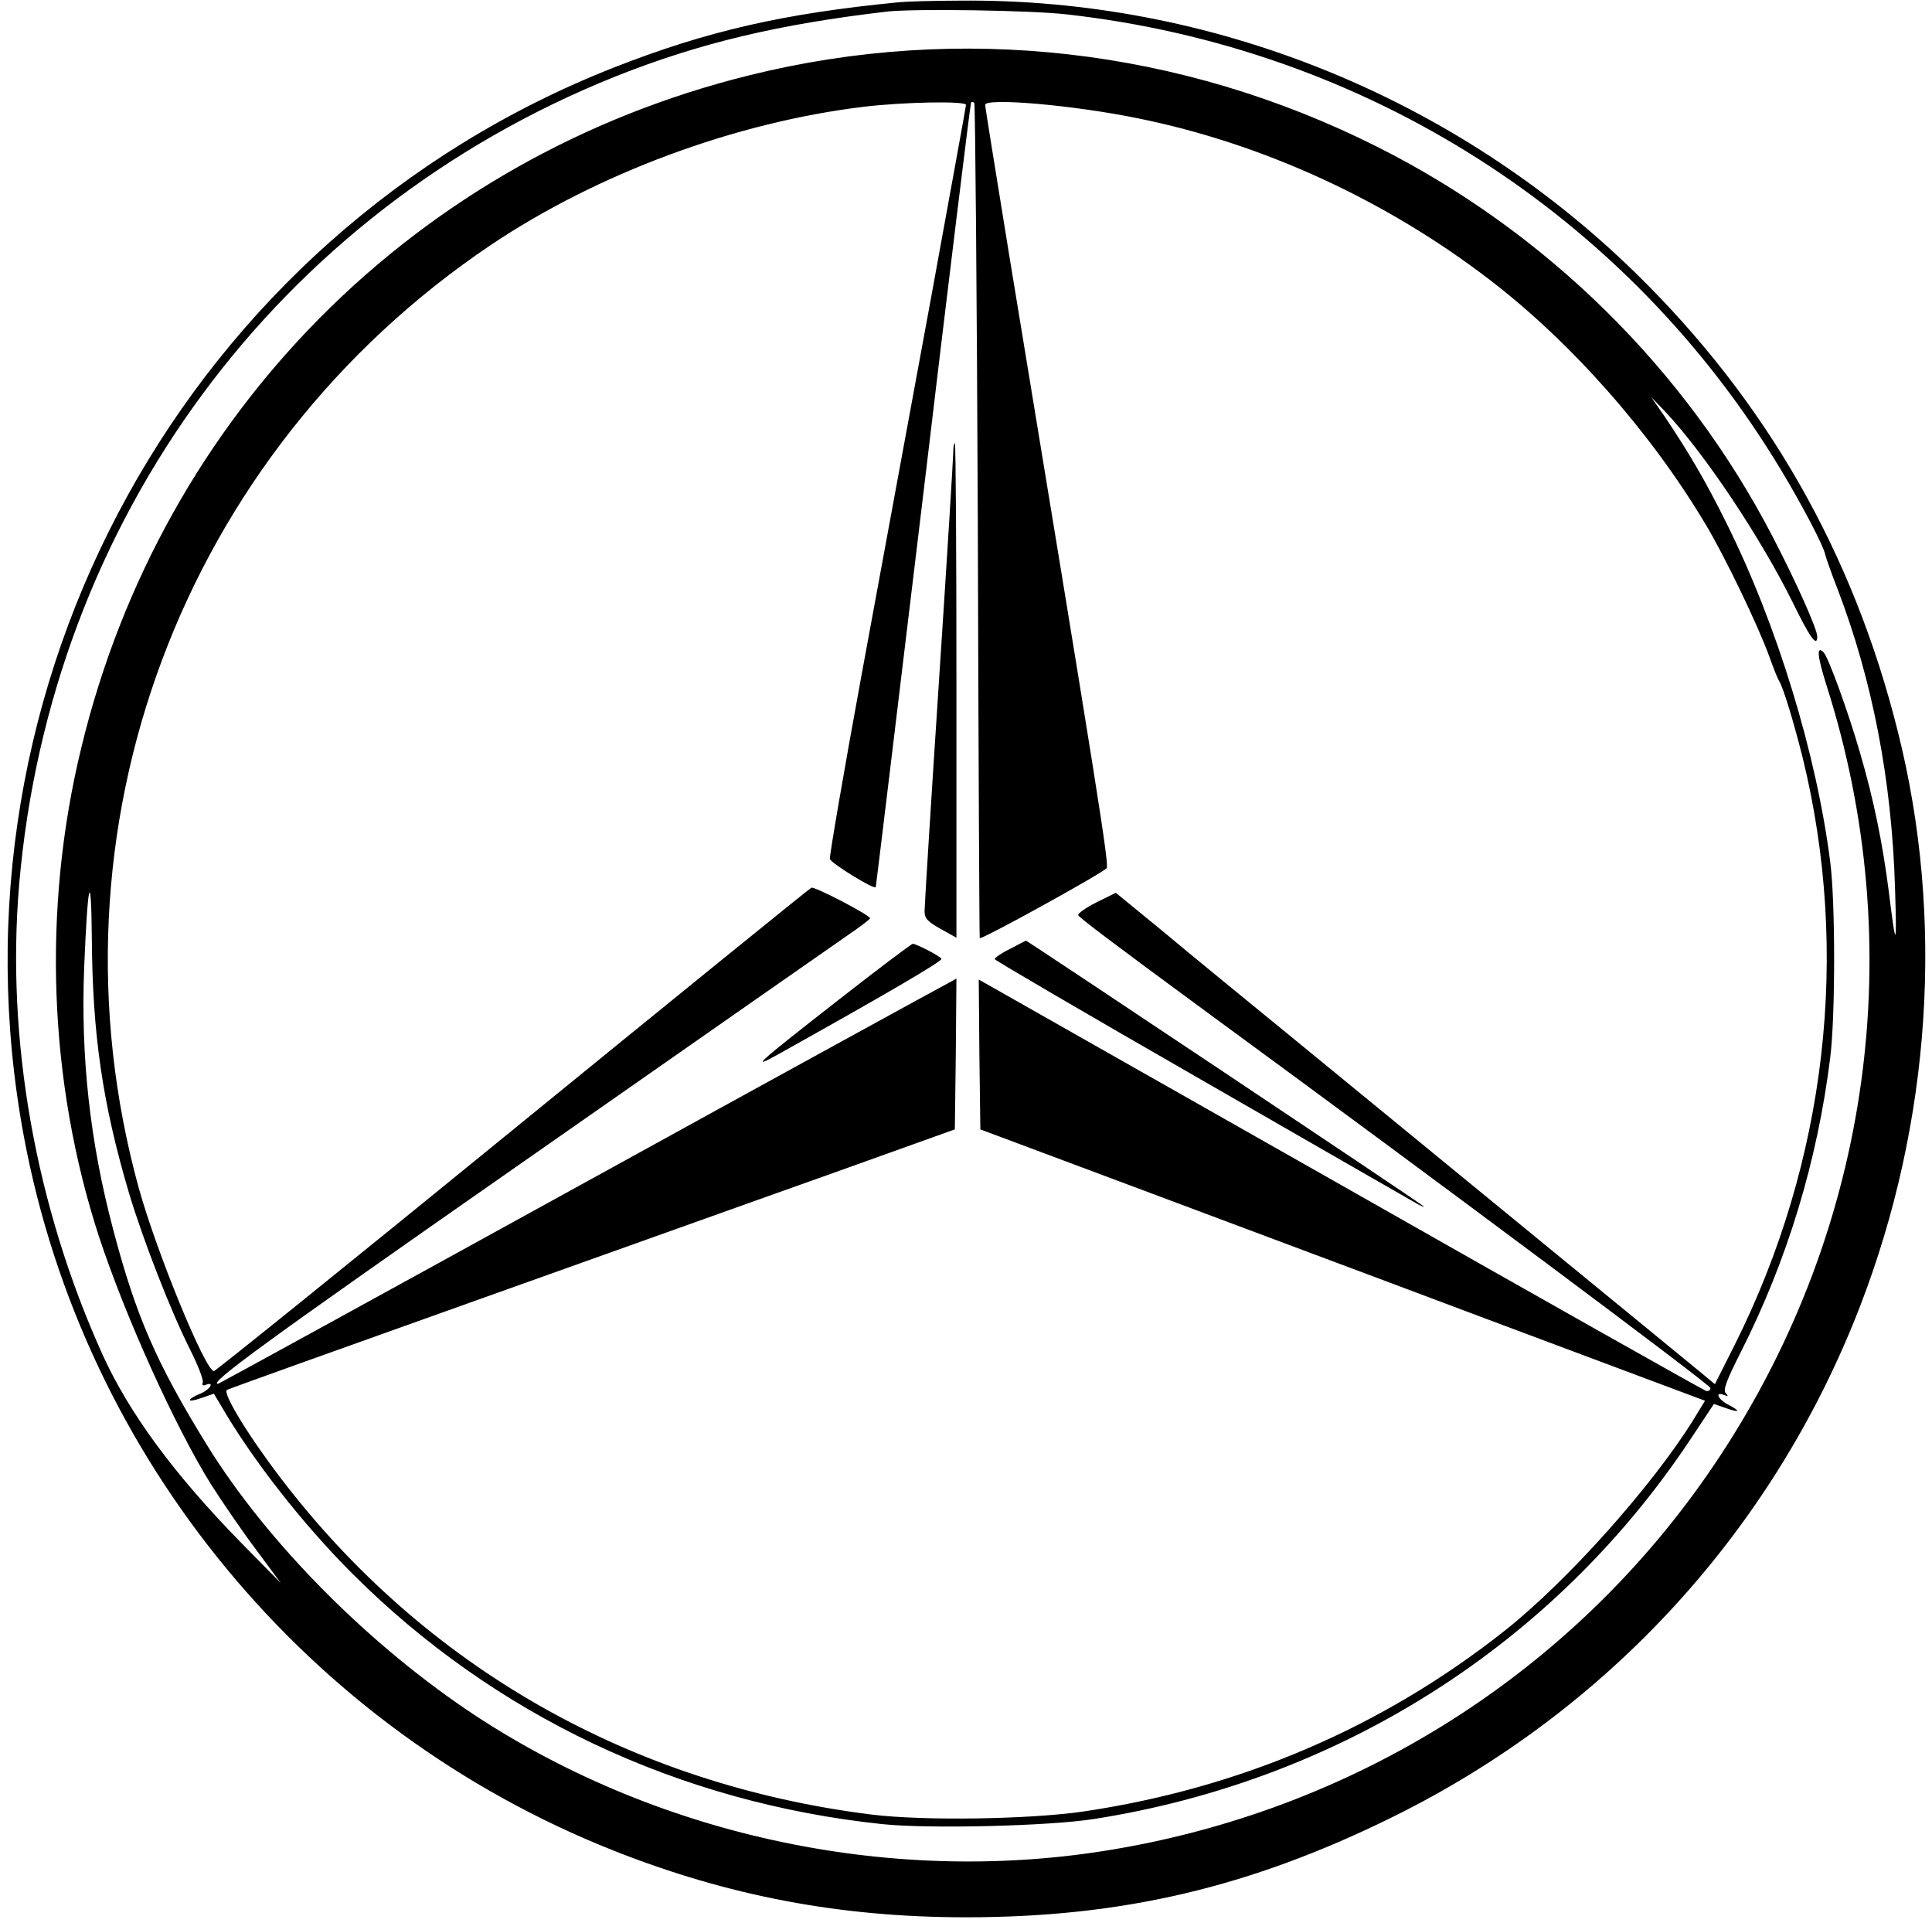 <svg version="1.0" xmlns="http://www.w3.org/2000/svg" width="808" height="804" viewBox="0 0 606 603"><path d="M282 .7c-36.1 3.5-60.2 9-89.5 20.5C59 73.7-18.9 214.8 7.5 356.5c18.8 100.8 89.1 185.9 185 223.9 35.9 14.2 71 20.9 110.5 20.9 49 0 89-9.4 133.5-31.3 67.9-33.4 119.9-90.2 147-160.5 22.2-57.6 26.5-121.6 11.8-180-14-56.2-41.4-104-82.5-144.1C456.2 30.2 379.6-.6 301 .2c-8.5 0-17.1.3-19 .5zm52.5 3.8c93.9 10.5 176 62.8 224.2 143 6.4 10.6 13.3 23.7 13.8 26.4.2.9 1.9 5.8 3.9 10.9 10.9 28.5 17 59.9 18 93.7.6 19.1.3 19.3-1.9 1.5-2-15.7-4.8-29.3-9.1-44-3.6-12.5-9.9-29.9-11.4-31.4-2.3-2.3-2 1.1.9 10.3 26.1 81.7 14 169.7-33.3 241.6-43.1 65.6-111.6 110.1-189.7 123.4-68.7 11.8-142.1-3.5-200.4-41.6-33.2-21.8-65.6-54.3-84.7-85.3-15.8-25.6-22.2-40.4-29.3-67.4-7.3-27.6-10.2-54-9.1-82.1 1.1-27 2.2-31.7 2.4-9.5.2 30.3 3.3 51.9 11.7 80.3 4.4 14.6 13 36.8 19.2 49.1 2.4 4.8 4.2 9.4 3.9 10.2-.3.8 0 1.1 1 .7 2.8-1.1 1.3 1.5-1.6 2.7-4.6 1.9-4.6 3.1 0 1.5l4.1-1.4 2.2 3.7c9.8 16.9 25.5 37 41.2 52.7 44.5 44.5 102.4 71.9 166.4 78.6 14.6 1.5 52 .6 66.1-1.6 77-12 144.3-54.7 186.9-118.6l7.7-11.6 3.7 1.3c4.5 1.6 4.8 1 .7-1.1-3.2-1.7-4.2-4.2-1.2-3 1.3.5 1.4.3.5-.6-.9-.9.2-3.9 4.7-12.8 14.6-28.8 24.1-60.1 28.1-92.6 1.6-13.1 1.6-48.4 0-61-4.3-34-16.7-74.6-32.6-106.5-6.4-12.9-11.6-21.8-19.1-33l-4.5-6.5 4.7 4.9c12.4 13.3 29.6 39.2 39.6 59.3 5.5 11.3 7.8 14.5 7.8 10.9 0-2.3-6.6-17.1-14-31.3-27.2-52.5-71.1-95.7-124.1-122.3-61.5-30.9-130.6-38.8-196.8-22.4C130.6 49.4 50.8 129.7 25.5 234.5 13.2 285 15.2 339.3 31.1 388c8.2 24.8 23.7 59.3 35.2 77.7 3.2 5 9.3 14 13.8 20l8 10.8-12.8-13c-20.8-21.3-34.8-40.3-43.2-58.8-21-46.5-30.2-98.5-26.1-147.2C15.8 163 87 66.5 193 24c26.4-10.5 51.1-16.4 85.5-20.4 8.7-.9 44.4-.4 56 .9zM303 32.9c0 .4-5 27.8-11 60.7-6.1 33-15.8 85.7-21.6 117.2-5.8 31.6-10.3 57.9-10.1 58.6.6 1.5 14.1 9.8 14.4 8.8.1-.4 6.8-55.8 14.9-123.2 8-67.4 14.8-122.7 15-122.9.2-.2.7-.2 1 .2.3.3.8 59.2 1.1 130.9.2 71.7.5 130.6.6 131 .2.8 37.9-20 39.8-21.9.9-.9-2.7-23.2-30.6-192.6-4.1-25.2-7.5-46.3-7.5-46.8 0-2.3 27.4 0 47.9 4.2C396 45 434.6 62.7 467.2 87.7c25.7 19.7 50.5 47.8 67.7 76.6 6.1 10.1 16.7 32.2 20.1 41.7 1.3 3.6 2.6 6.9 3 7.5 1.2 1.6 4.7 13.2 7.4 24 15.1 61.4 7.5 126.8-21.3 184.3l-6.2 12.3-4.7-3.9c-4.6-3.8-83-68-129.6-106.2-13.1-10.7-30.6-25-38.7-31.8L350 280l-6.1 3c-3.3 1.7-5.9 3.5-5.7 4 .3.8 10.5 8.5 40.3 30.4 72.9 53.4 158 116.9 158 117.9 0 .7-.6 1.1-1.4.9-.7-.2-52.4-29.3-114.7-64.7L307 307.2l.2 23.5.3 23.5 46 17.2c25.3 9.5 76.5 28.6 113.7 42.6l67.6 25.3-3.6 5.9c-12.9 20.8-39.6 50.7-59.2 66.2-38.3 30.3-82.9 49.4-132 56.7-17.1 2.5-50.2 3-66.5 1-75.6-9.4-140.4-46.4-185.5-105.6-10.3-13.5-18.3-26.7-16.8-27.6.7-.4 35.1-12.7 76.3-27.4 41.3-14.7 92.3-33 113.5-40.5l38.5-13.8.3-23.6.2-23.7-2.7 1.5c-1.6.8-53.6 29.3-115.7 63.5S68.6 434 68.4 434c-3.2 0 14.3-12.8 94.4-68.7 52.1-36.4 98.2-68.6 102.4-71.5 4.3-2.9 7.7-5.5 7.7-5.8 0-1-17.3-10-18.4-9.6-.5.2-42.7 34.4-93.7 76S67.6 430 67.1 430c-2.7 0-18.1-37.6-23.6-57.5C12.7 260.4 56.9 142.1 154 76.8c33.4-22.4 76.5-38.4 116.8-43.3 12.4-1.5 32.2-1.9 32.2-.6z"/><path d="M299 141.9c0 1.6-2 34-4.5 72s-4.5 70.3-4.5 71.9c0 2.2.9 3.2 5 5.5l5 2.8v-77.5c0-42.7-.2-77.6-.5-77.6s-.5 1.3-.5 2.9zm17.8 155.7c-2.7 1.3-4.8 2.8-4.8 3.2.1.4 28.7 17.1 63.7 37.2 34.9 20.1 65.4 37.6 67.7 38.9 2.2 1.3 3.7 1.9 3.1 1.4-1.1-1.1-124.3-83.3-124.7-83.3-.2.1-2.4 1.2-5 2.6zm-53.8 16c-26 20.3-27.8 22-19 17.1 33-18.4 51.7-29.3 51.3-30-.5-.9-7.9-4.7-9-4.7-.4 0-10.9 7.9-23.3 17.6z"/></svg>